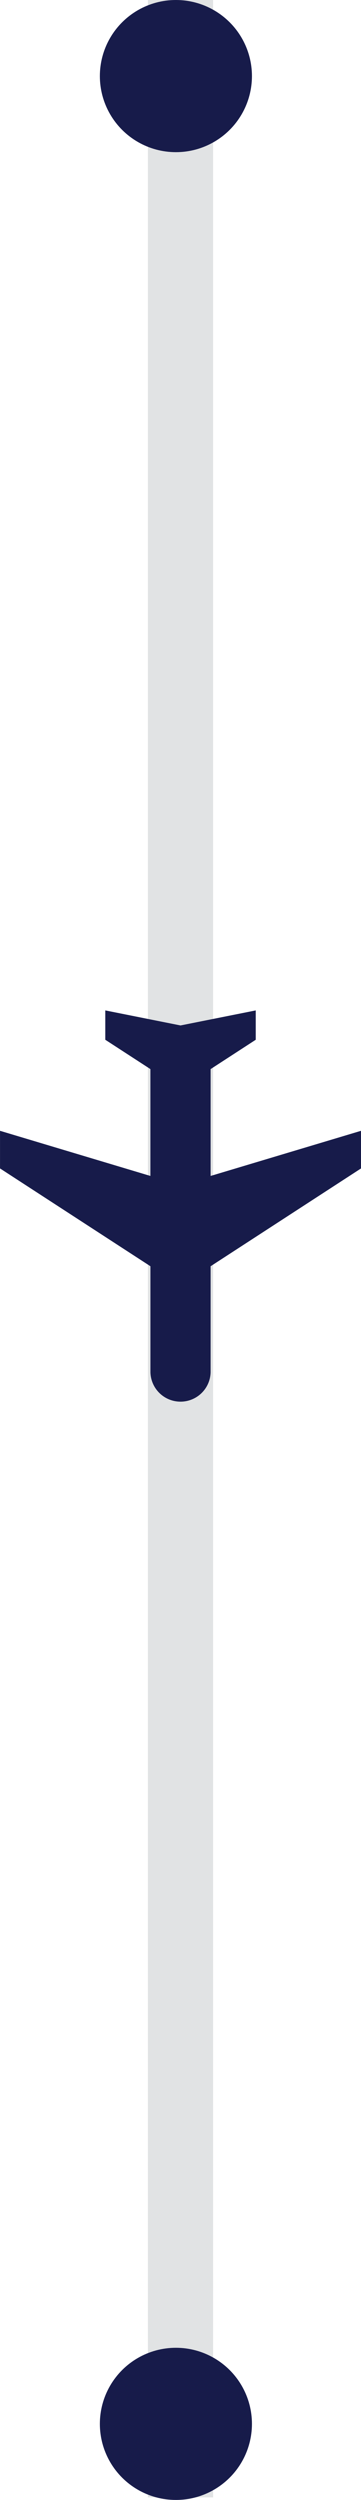 <svg xmlns="http://www.w3.org/2000/svg" width="16.615" height="115" viewBox="0 0 16.615 115">
  <g id="Group_5398" data-name="Group 5398" transform="translate(488.596 -671) rotate(90)">
    <path id="Path_7070" data-name="Path 7070" d="M2355,480.288h114.883" transform="translate(-1684)" fill="none" stroke="#e1e3e4" stroke-width="3"/>
    <path id="Icon_ionic-md-airplane" data-name="Icon ionic-md-airplane" d="M21.115,15.837V14.106l-6.923-4.5V4.725a1.385,1.385,0,0,0-2.769,0V9.606L4.5,14.106v1.731l6.923-2.077v4.915l-2.077,1.35v1.35l3.462-.692,3.462.692v-1.35l-2.077-1.35V13.76Z" transform="translate(738.855 467.48) rotate(90)" fill="#171b4a"/>
    <circle id="Ellipse_536" data-name="Ellipse 536" cx="3.5" cy="3.5" r="3.5" transform="translate(671 477)" fill="#171b4a"/>
    <circle id="Ellipse_537" data-name="Ellipse 537" cx="3.5" cy="3.5" r="3.5" transform="translate(779 477)" fill="#171b4a"/>
  </g>
</svg>
